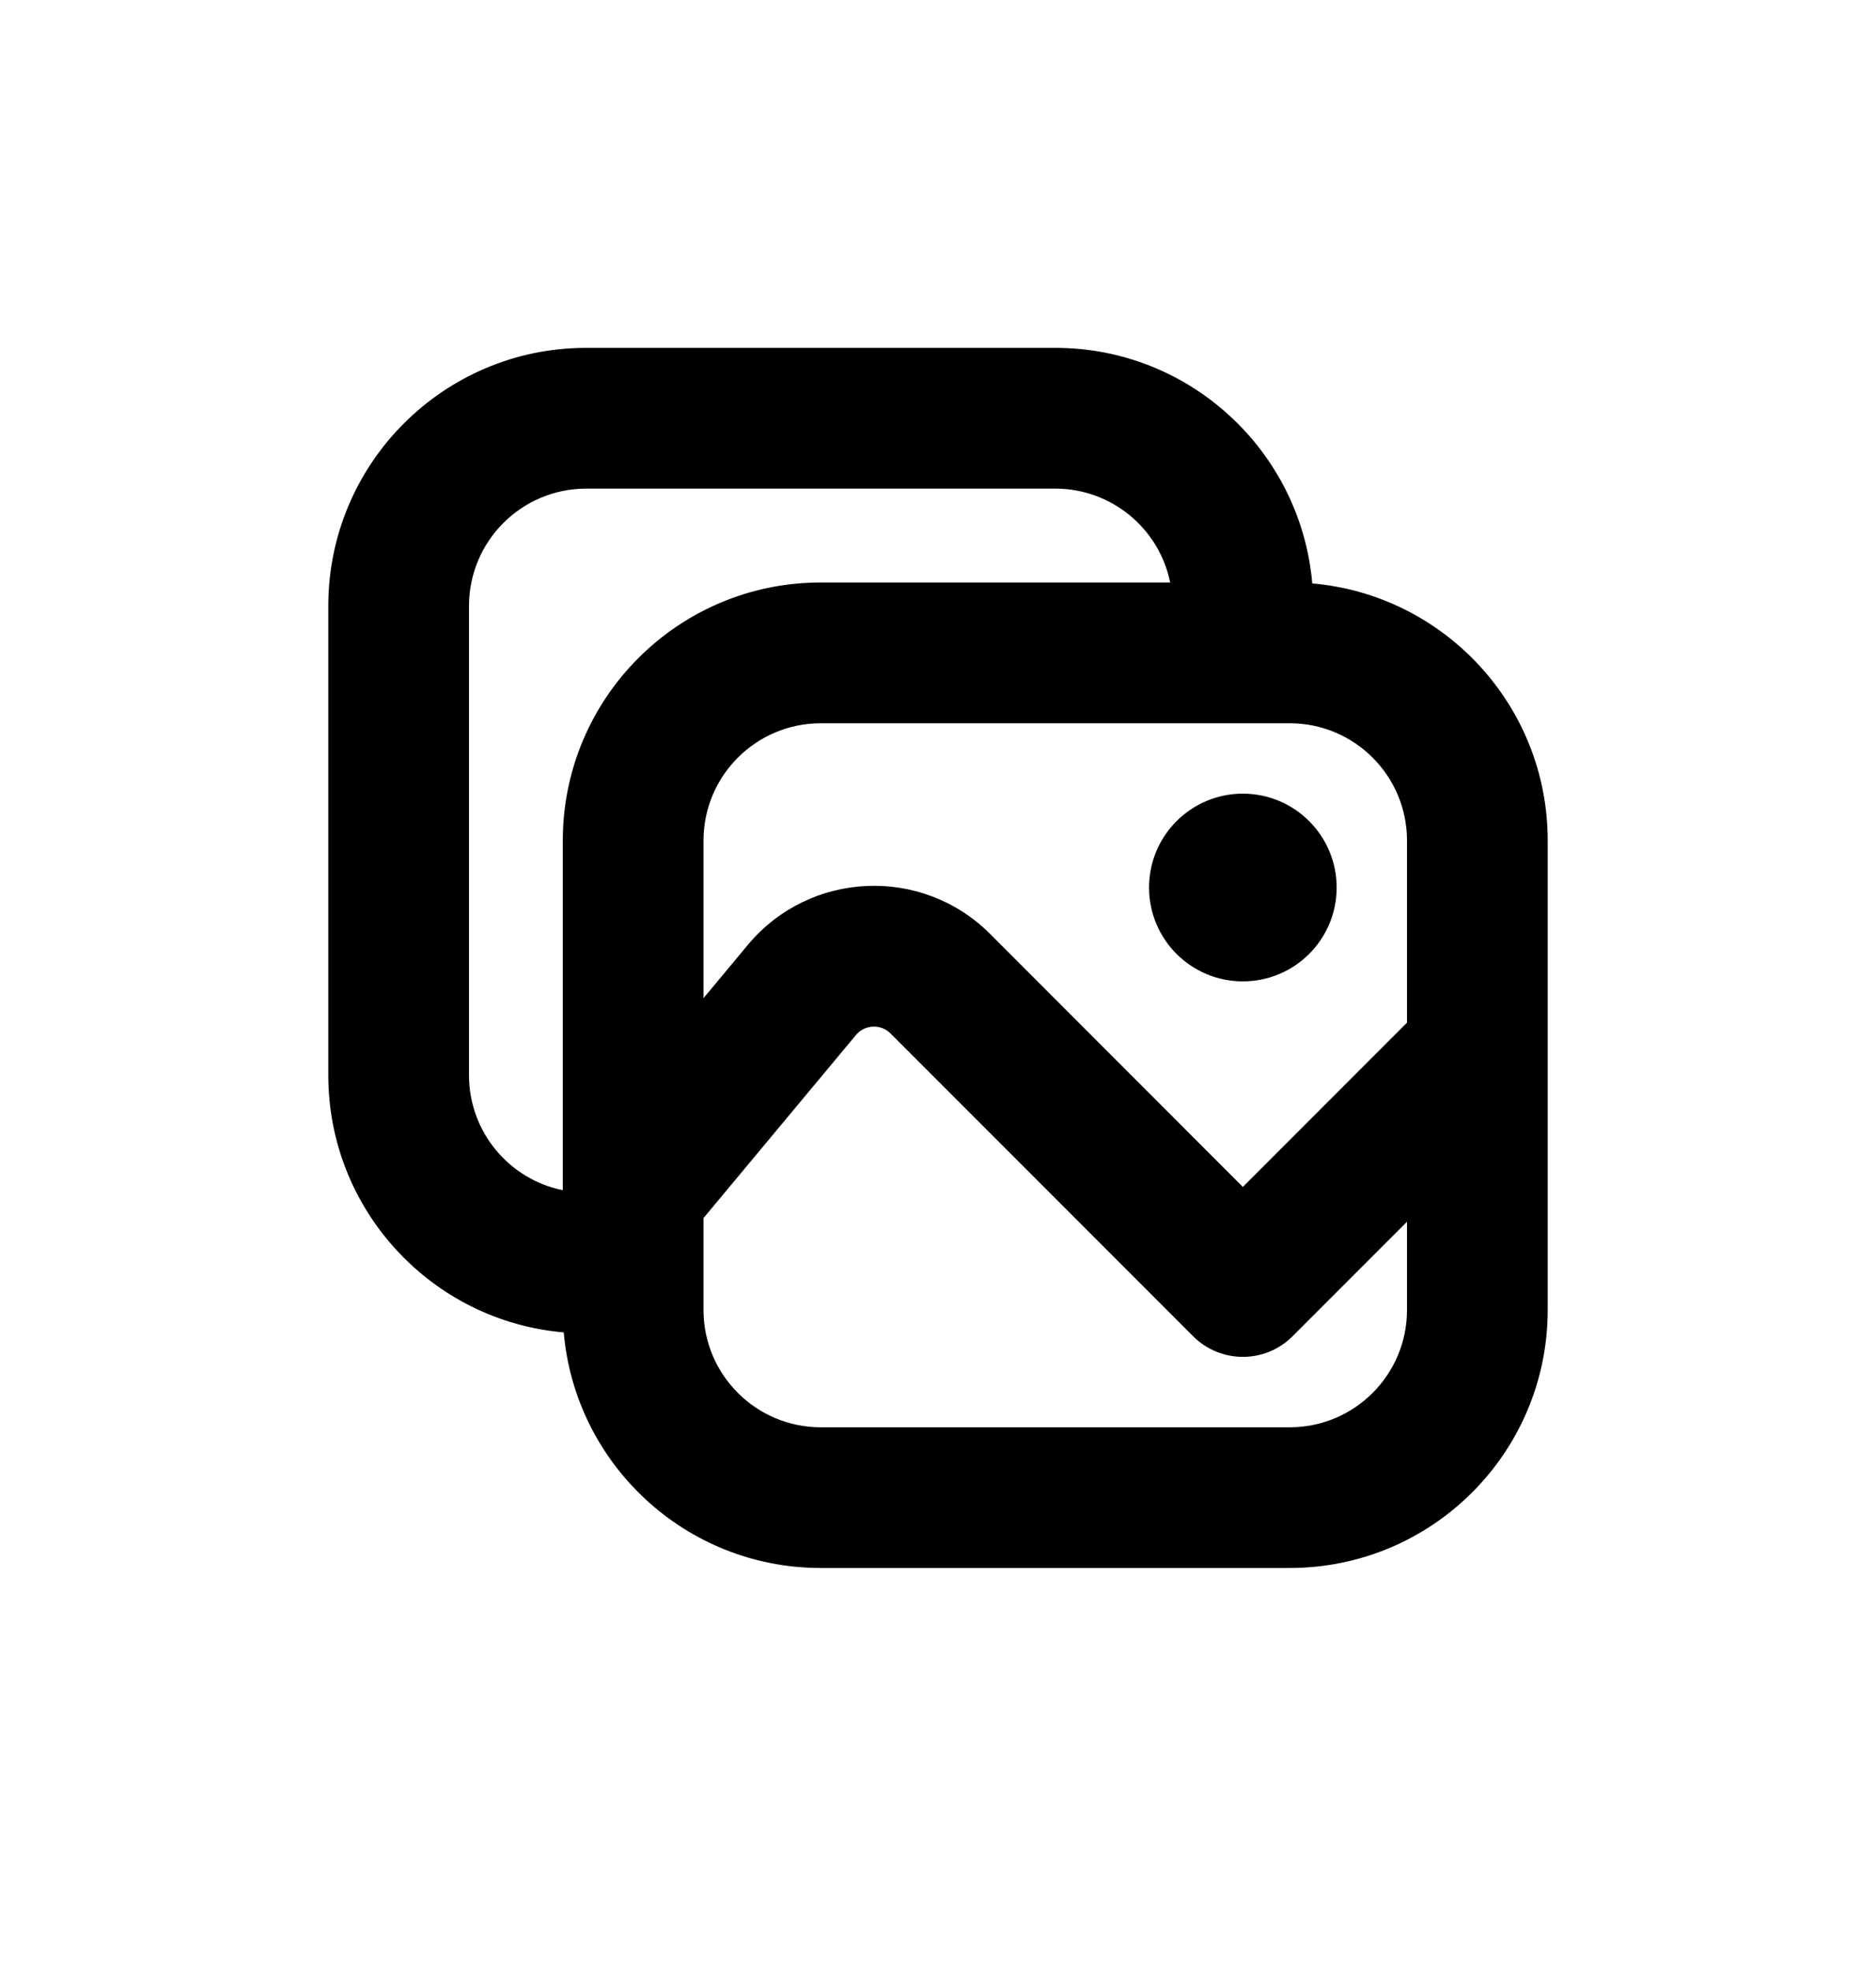 <svg xmlns="http://www.w3.org/2000/svg" viewBox="0 0 20 21"><path d="M14.25 9.456c0 .553-.448 1-1 1s-1-.447-1-1c0-.552.448-1 1-1s1 .448 1 1Z"/><path fill-rule="evenodd" d="M6.25 3.706c-1.519 0-2.75 1.232-2.75 2.75v5c0 1.438 1.104 2.619 2.51 2.74.122 1.406 1.302 2.51 2.74 2.51h5c1.519 0 2.75-1.23 2.75-2.75v-5c0-1.438-1.104-2.618-2.51-2.74-.122-1.406-1.302-2.51-2.74-2.51h-5Zm6.225 2.5h-3.725c-1.519 0-2.75 1.232-2.75 2.75v3.725c-.57-.115-1-.62-1-1.225v-5c0-.69.56-1.25 1.25-1.25h5c.605 0 1.11.43 1.225 1Zm1.275 1.5c.69 0 1.25.56 1.25 1.25v1.94l-1.75 1.75-2.695-2.696c-.728-.727-1.923-.673-2.582.117l-.473.568v-1.679c0-.69.56-1.25 1.25-1.25h5Zm-6.25 5.272 1.625-1.95c.094-.113.265-.121.369-.017l3.226 3.226c.293.293.768.293 1.06 0l1.22-1.22v.94c0 .69-.56 1.25-1.25 1.25h-5c-.69 0-1.25-.56-1.25-1.25v-.98Z" clip-rule="evenodd"/></svg>